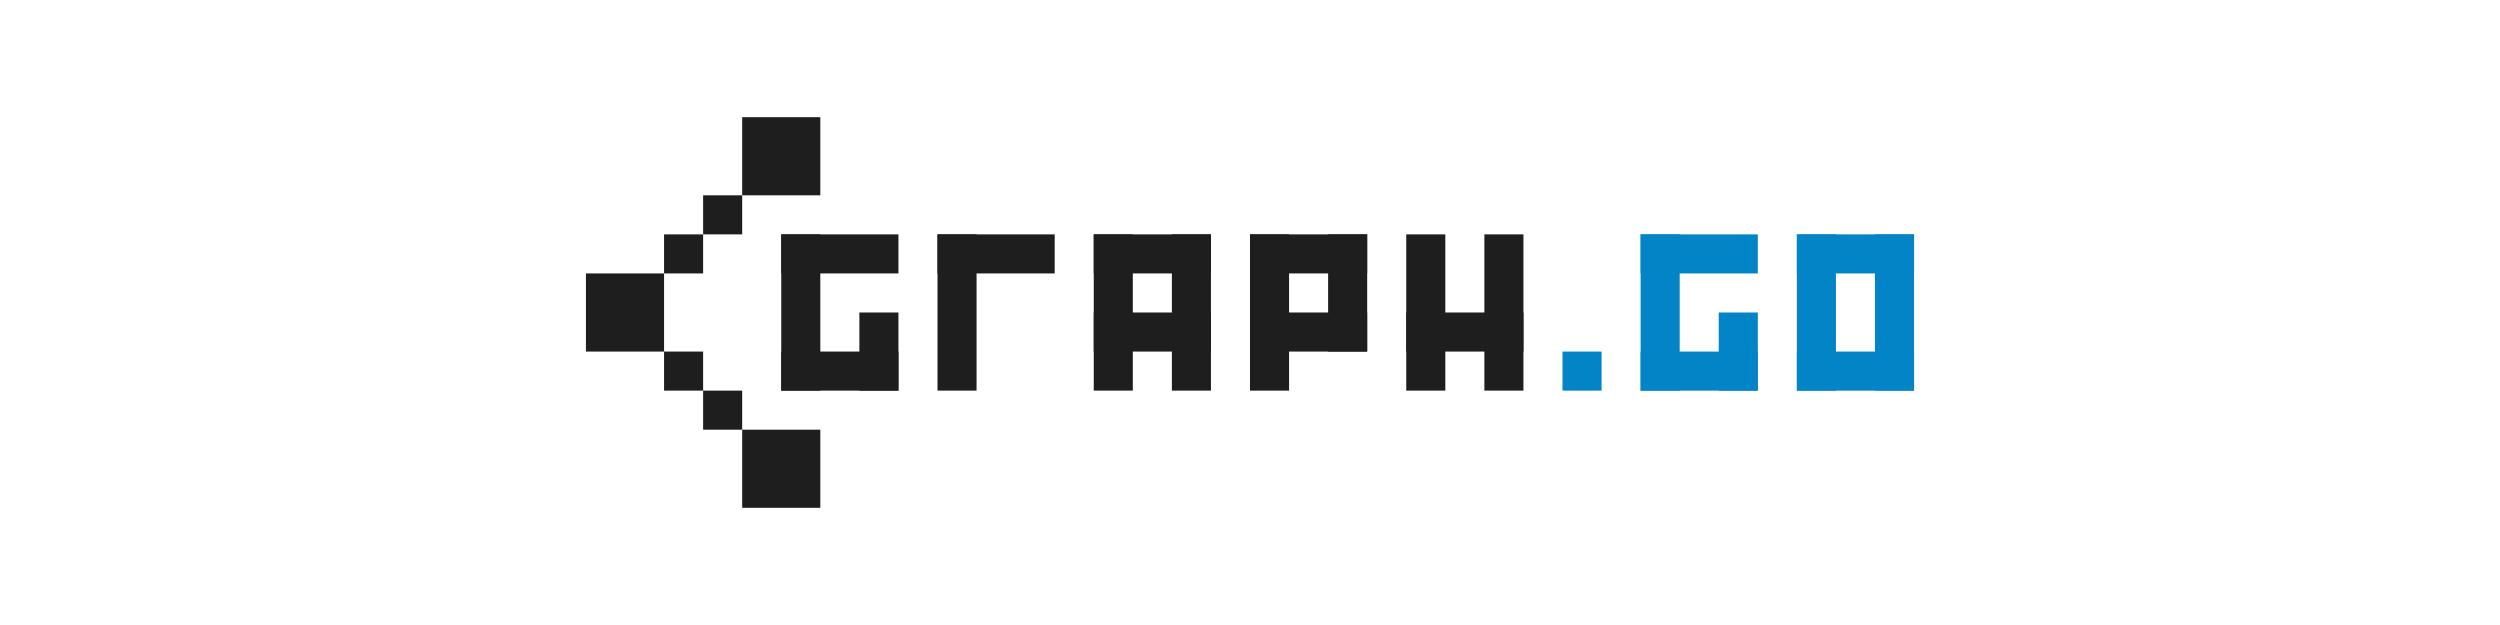 <svg width="1280" height="320" viewBox="0 0 1280 320" fill="none" xmlns="http://www.w3.org/2000/svg">
<path d="M400 120H420V200H400" fill="#1E1E1E"/>
<path d="M400 120H460V140H400" fill="#1E1E1E"/>
<path d="M400 180H460V200H400" fill="#1E1E1E"/>
<path d="M440 160H460V200H440" fill="#1E1E1E"/>
<path d="M480 120H500V200H480" fill="#1E1E1E"/>
<path d="M480 120H540V140H480" fill="#1E1E1E"/>
<path d="M560 120H580V200H560" fill="#1E1E1E"/>
<path d="M560 120H620V140H560" fill="#1E1E1E"/>
<path d="M600 120H620V200H600" fill="#1E1E1E"/>
<path d="M560 160H620V180H560" fill="#1E1E1E"/>
<path d="M640 120H660V200H640" fill="#1E1E1E"/>
<path d="M640 120H700V140H640" fill="#1E1E1E"/>
<path d="M640 160H700V180H640" fill="#1E1E1E"/>
<path d="M680 120H700V180H680" fill="#1E1E1E"/>
<path d="M720 120H740V200H720" fill="#1E1E1E"/>
<path d="M720 160H780V180H720" fill="#1E1E1E"/>
<path d="M760 120H780V200H760" fill="#1E1E1E"/>
<path d="M380 60H420V100H380" fill="#1E1E1E"/>
<path d="M300 140H340V180H300" fill="#1E1E1E"/>
<path d="M380 220H420V260H380" fill="#1E1E1E"/>
<path d="M340 120H360V140H340" fill="#1E1E1E"/>
<path d="M340 180H360V200H340" fill="#1E1E1E"/>
<path d="M360 100H380V120H360" fill="#1E1E1E"/>
<path d="M360 200H380V220H360" fill="#1E1E1E"/>
<path d="M840 120H860V200H840" fill="#0284C7"/>
<path d="M840 120H900V140H840" fill="#0284C7"/>
<path d="M840 180H900V200H840" fill="#0284C7"/>
<path d="M880 160H900V200H880" fill="#0284C7"/>
<path d="M800 180H820V200H800" fill="#0284C7"/>
<path d="M920 120H940V200H920" fill="#0284C7"/>
<path d="M920 120H980V140H920" fill="#0284C7"/>
<path d="M960 120H980V200H960" fill="#0284C7"/>
<path d="M920 180H980V200H920" fill="#0284C7"/>
</svg>
